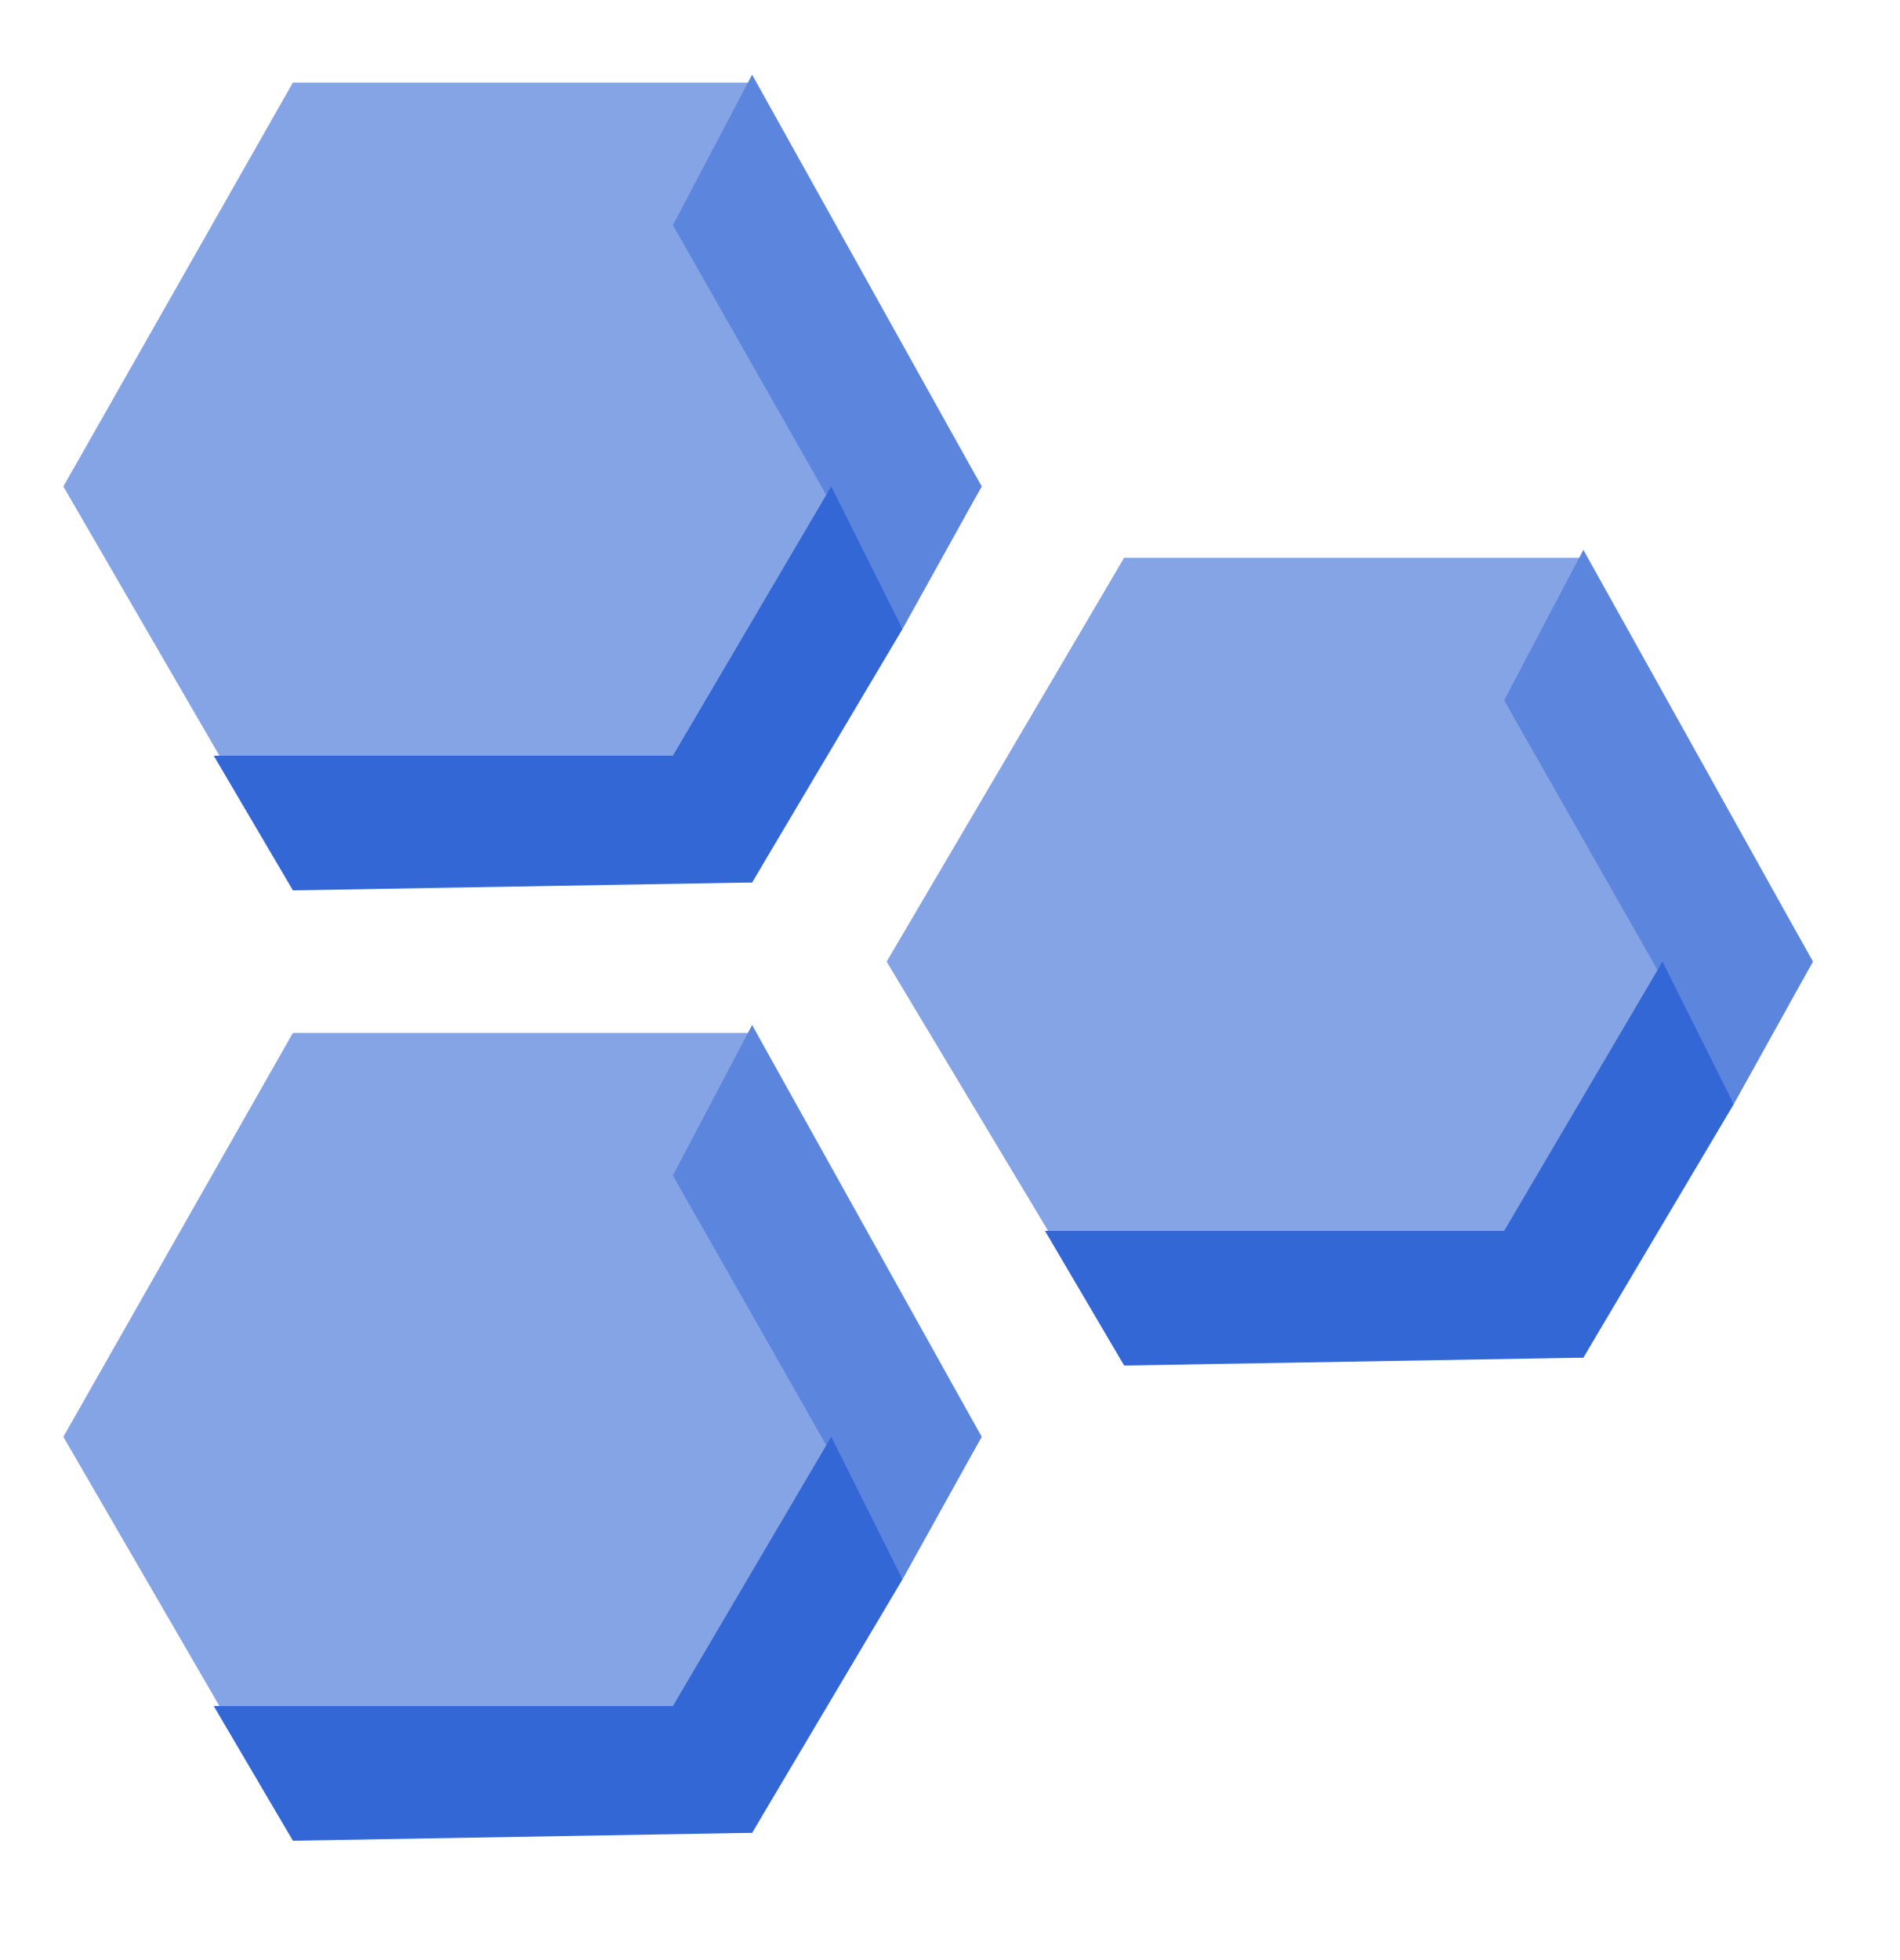<svg width="32" height="33" viewBox="0 0 32 33" fill="none" xmlns="http://www.w3.org/2000/svg">
<g clip-path="url(#clip0_30_482)">
<path fill-rule="evenodd" clip-rule="evenodd" d="M1.067 8.19L4.933 1.39H12.667L16.533 8.19L12.667 14.857H4.933L1.067 8.19Z" fill="#85A4E6"/>
<path fill-rule="evenodd" clip-rule="evenodd" d="M15.2 10.59L11.333 3.79L12.667 1.257L16.533 8.19L15.2 10.59Z" fill="#5C85DE"/>
<path fill-rule="evenodd" clip-rule="evenodd" d="M3.6 12.723H11.333L14 8.19L15.2 10.59L12.667 14.857L4.933 14.99L3.6 12.723Z" fill="#3367D6"/>
<path fill-rule="evenodd" clip-rule="evenodd" d="M14.933 16.19L18.933 9.39H26.667L30.533 16.19L26.667 22.857H18.933L14.933 16.19Z" fill="#85A4E6"/>
<path fill-rule="evenodd" clip-rule="evenodd" d="M29.2 18.59L25.333 11.79L26.667 9.257L30.533 16.19L29.2 18.59Z" fill="#5C85DE"/>
<path fill-rule="evenodd" clip-rule="evenodd" d="M17.6 20.723H25.333L28 16.19L29.2 18.59L26.667 22.857L18.933 22.99L17.6 20.723Z" fill="#3367D6"/>
<path fill-rule="evenodd" clip-rule="evenodd" d="M1.067 24.19L4.933 17.39H12.667L16.533 24.19L12.667 30.857H4.933L1.067 24.19Z" fill="#85A4E6"/>
<path fill-rule="evenodd" clip-rule="evenodd" d="M15.2 26.59L11.333 19.79L12.667 17.257L16.533 24.19L15.2 26.59Z" fill="#5C85DE"/>
<path fill-rule="evenodd" clip-rule="evenodd" d="M3.6 28.723H11.333L14 24.19L15.2 26.59L12.667 30.857L4.933 30.99L3.6 28.723Z" fill="#3367D6"/>
</g>
<defs>
<clipPath id="clip0_30_482">
<rect width="32" height="32" fill="white" transform="translate(0 0.323)"/>
</clipPath>
</defs>
</svg>
